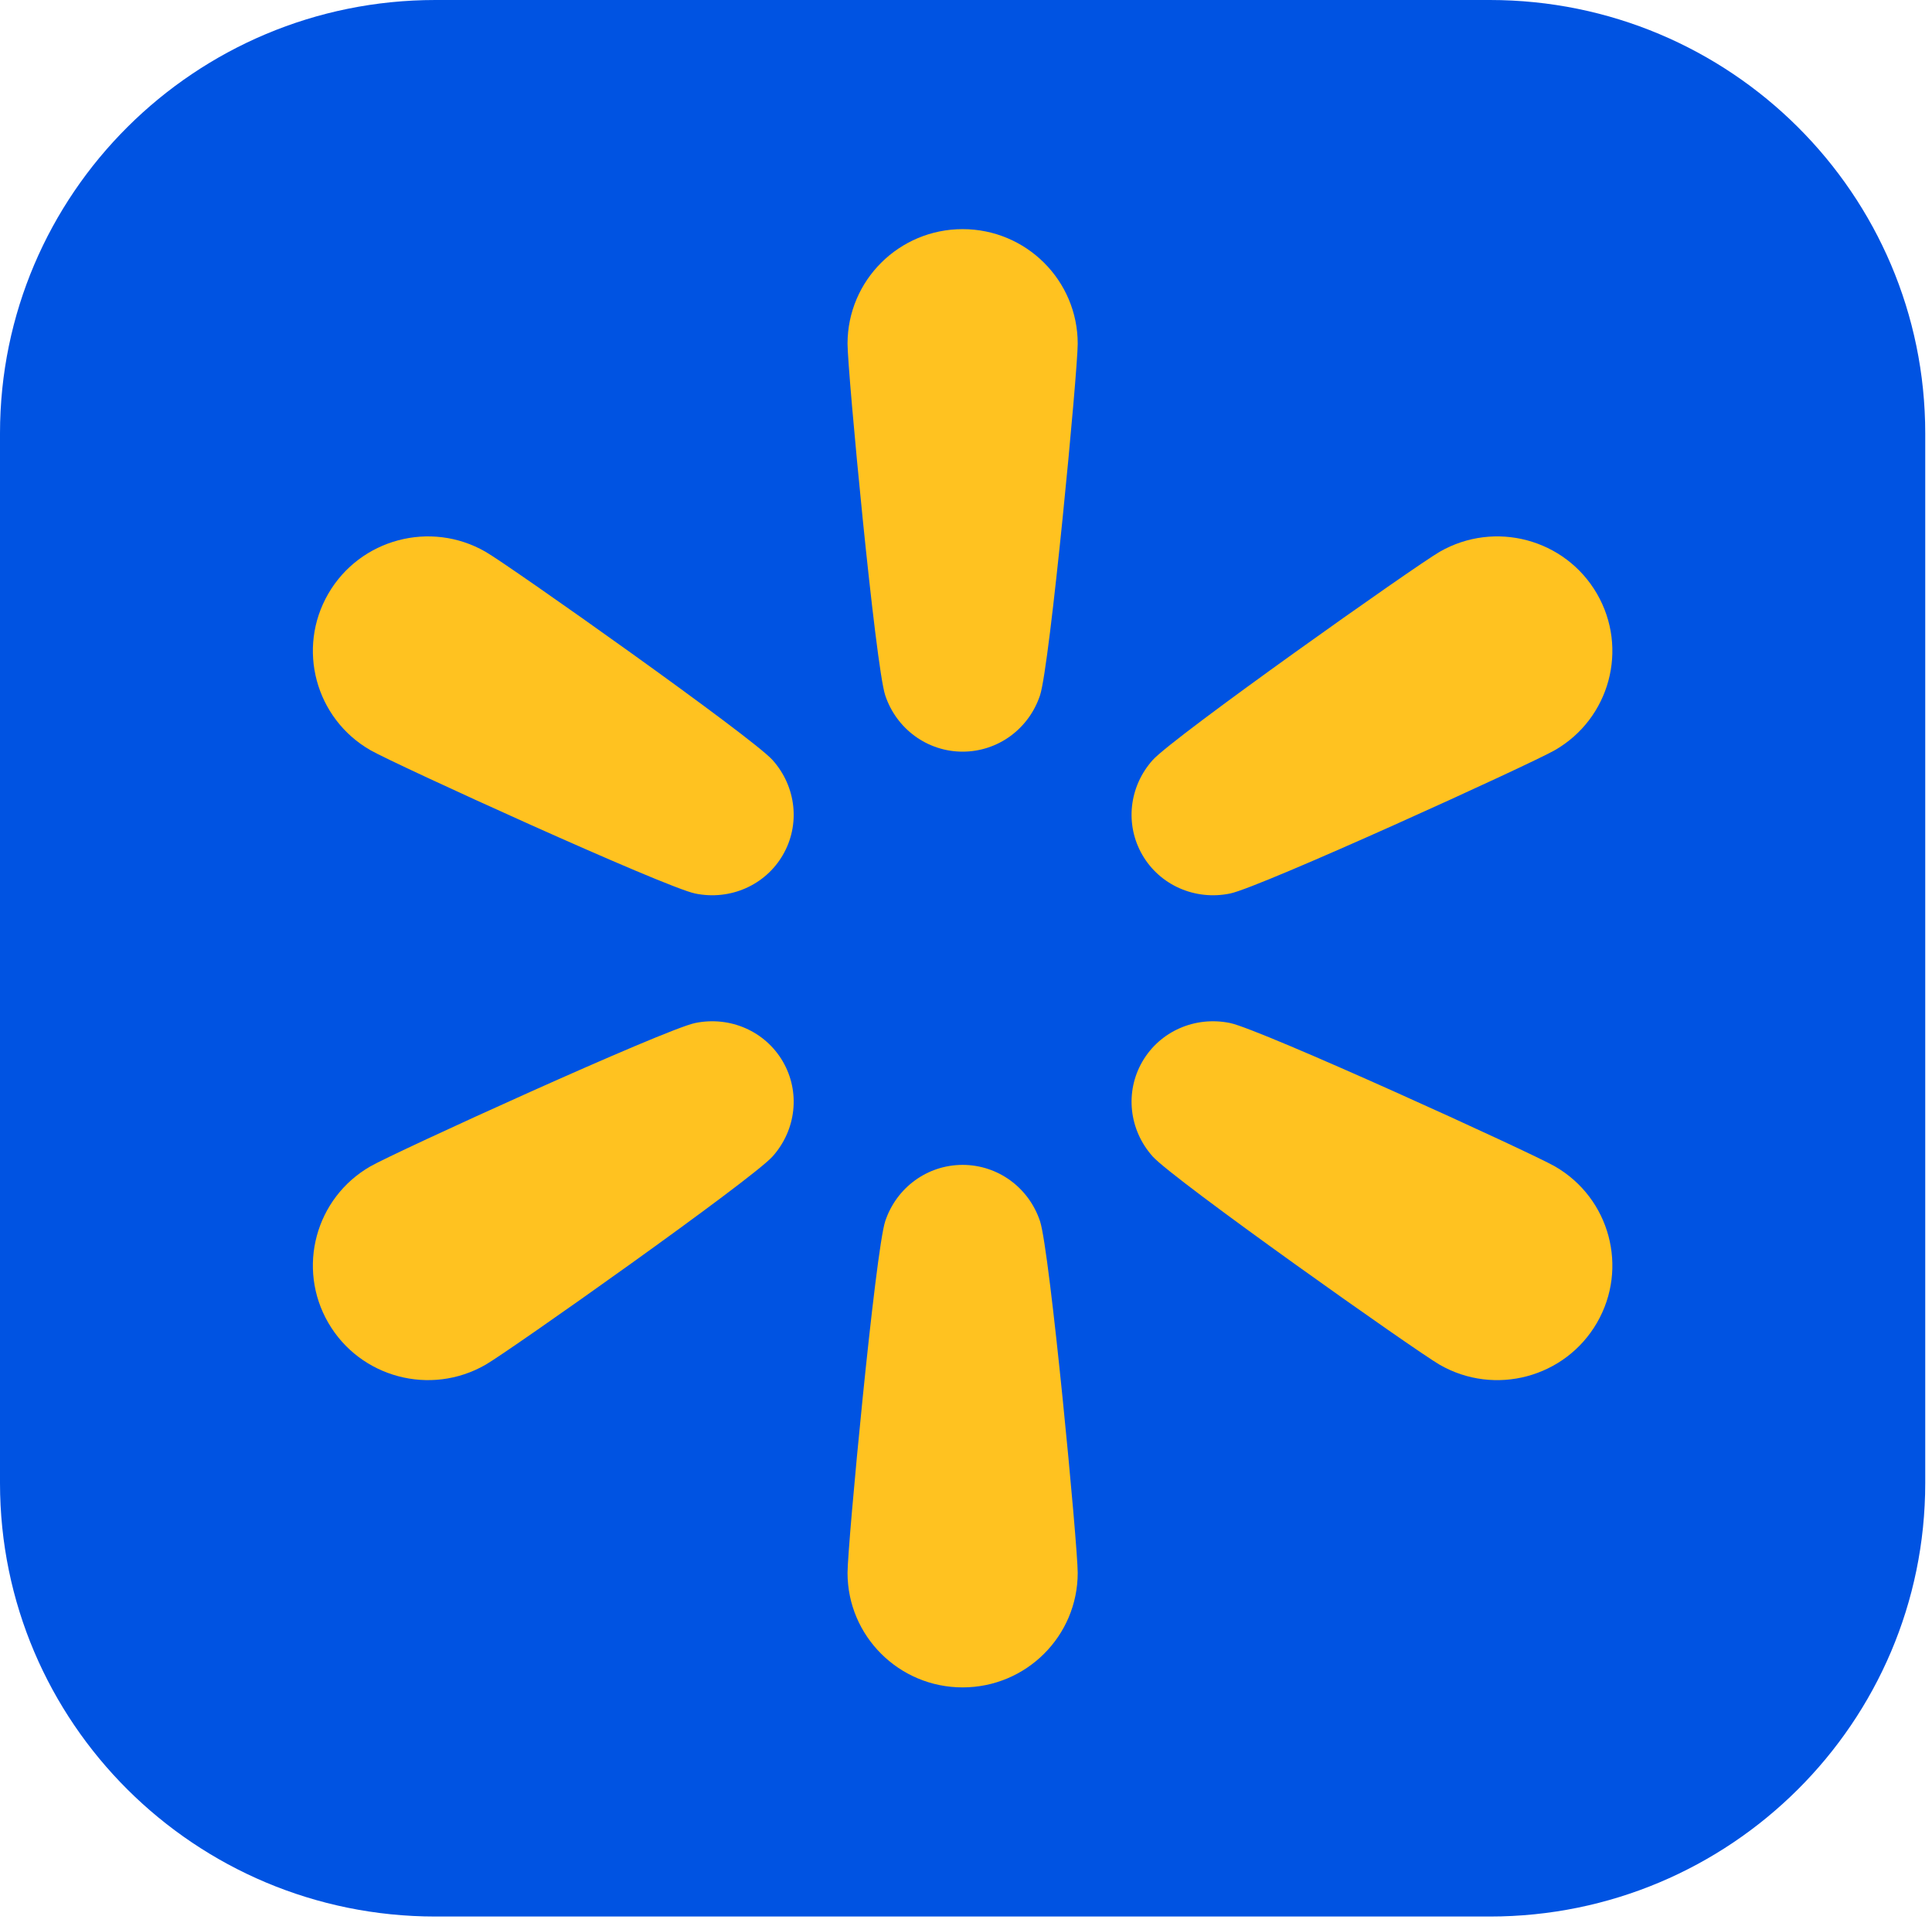 <svg width="208" height="207" viewBox="0 0 208 207" fill="none" xmlns="http://www.w3.org/2000/svg">
<g clip-path="url(#clip0_1_18)">
<path d="M46.876 1.26255e-05C20.989 1.26255e-05 -6.10352e-05 20.89 -6.10352e-05 46.649V159.642C-6.10352e-05 185.414 20.989 206.305 46.876 206.305H160.399C186.286 206.305 207.272 185.414 207.272 159.642V46.649C207.272 20.89 186.286 1.26255e-05 160.399 1.26255e-05H46.876Z" fill="#0053E2"/>
<path d="M132.427 96.184C135.714 95.509 164.796 82.247 167.391 80.756C173.318 77.351 175.349 69.808 171.926 63.908C168.505 58.01 160.928 55.989 155.001 59.395C152.405 60.887 126.325 79.324 124.095 81.82C121.54 84.681 121.098 88.774 122.988 92.032C124.878 95.29 128.66 96.955 132.427 96.184Z" fill="#FFC220"/>
<path d="M167.392 125.549C164.795 124.057 135.715 110.794 132.427 110.122C128.659 109.349 124.878 111.014 122.988 114.273C121.098 117.532 121.54 121.624 124.095 124.485C126.325 126.981 152.406 145.418 155.001 146.911C160.928 150.316 168.505 148.295 171.926 142.397C175.349 136.498 173.318 128.954 167.392 125.549Z" fill="#FFC220"/>
<path d="M103.636 125.394C99.856 125.394 96.516 127.821 95.304 131.454C94.247 134.623 91.246 166.323 91.246 169.306C91.246 176.118 96.794 181.64 103.636 181.64C110.479 181.64 116.027 176.118 116.027 169.306C116.027 166.323 113.026 134.623 111.969 131.454C110.757 127.821 107.416 125.394 103.636 125.394Z" fill="#FFC220"/>
<path d="M74.846 110.121C71.559 110.795 42.477 124.058 39.882 125.549C33.955 128.954 31.924 136.497 35.346 142.396C38.768 148.294 46.345 150.315 52.272 146.91C54.867 145.418 80.948 126.981 83.178 124.484C85.733 121.624 86.175 117.531 84.284 114.273C82.394 111.015 78.612 109.35 74.846 110.121Z" fill="#FFC220"/>
<path d="M52.272 59.395C46.346 55.989 38.768 58.011 35.345 63.908C31.925 69.808 33.955 77.35 39.881 80.755C42.477 82.248 71.56 95.51 74.846 96.184C78.612 96.955 82.395 95.29 84.285 92.031C86.175 88.774 85.733 84.681 83.178 81.819C80.948 79.323 54.867 60.887 52.272 59.395Z" fill="#FFC220"/>
<path d="M103.636 24.665C96.793 24.665 91.246 30.188 91.246 36.998C91.246 39.981 94.247 71.681 95.304 74.851C96.517 78.484 99.856 80.912 103.636 80.912C107.416 80.912 110.757 78.484 111.969 74.851C113.026 71.681 116.027 39.981 116.027 36.998C116.027 30.188 110.479 24.665 103.636 24.665Z" fill="#FFC220"/>
</g>
<defs>
<clipPath id="clip0_1_18">
<rect width="207.272" height="206.305" fill="white"/>
</clipPath>
</defs>
</svg>
